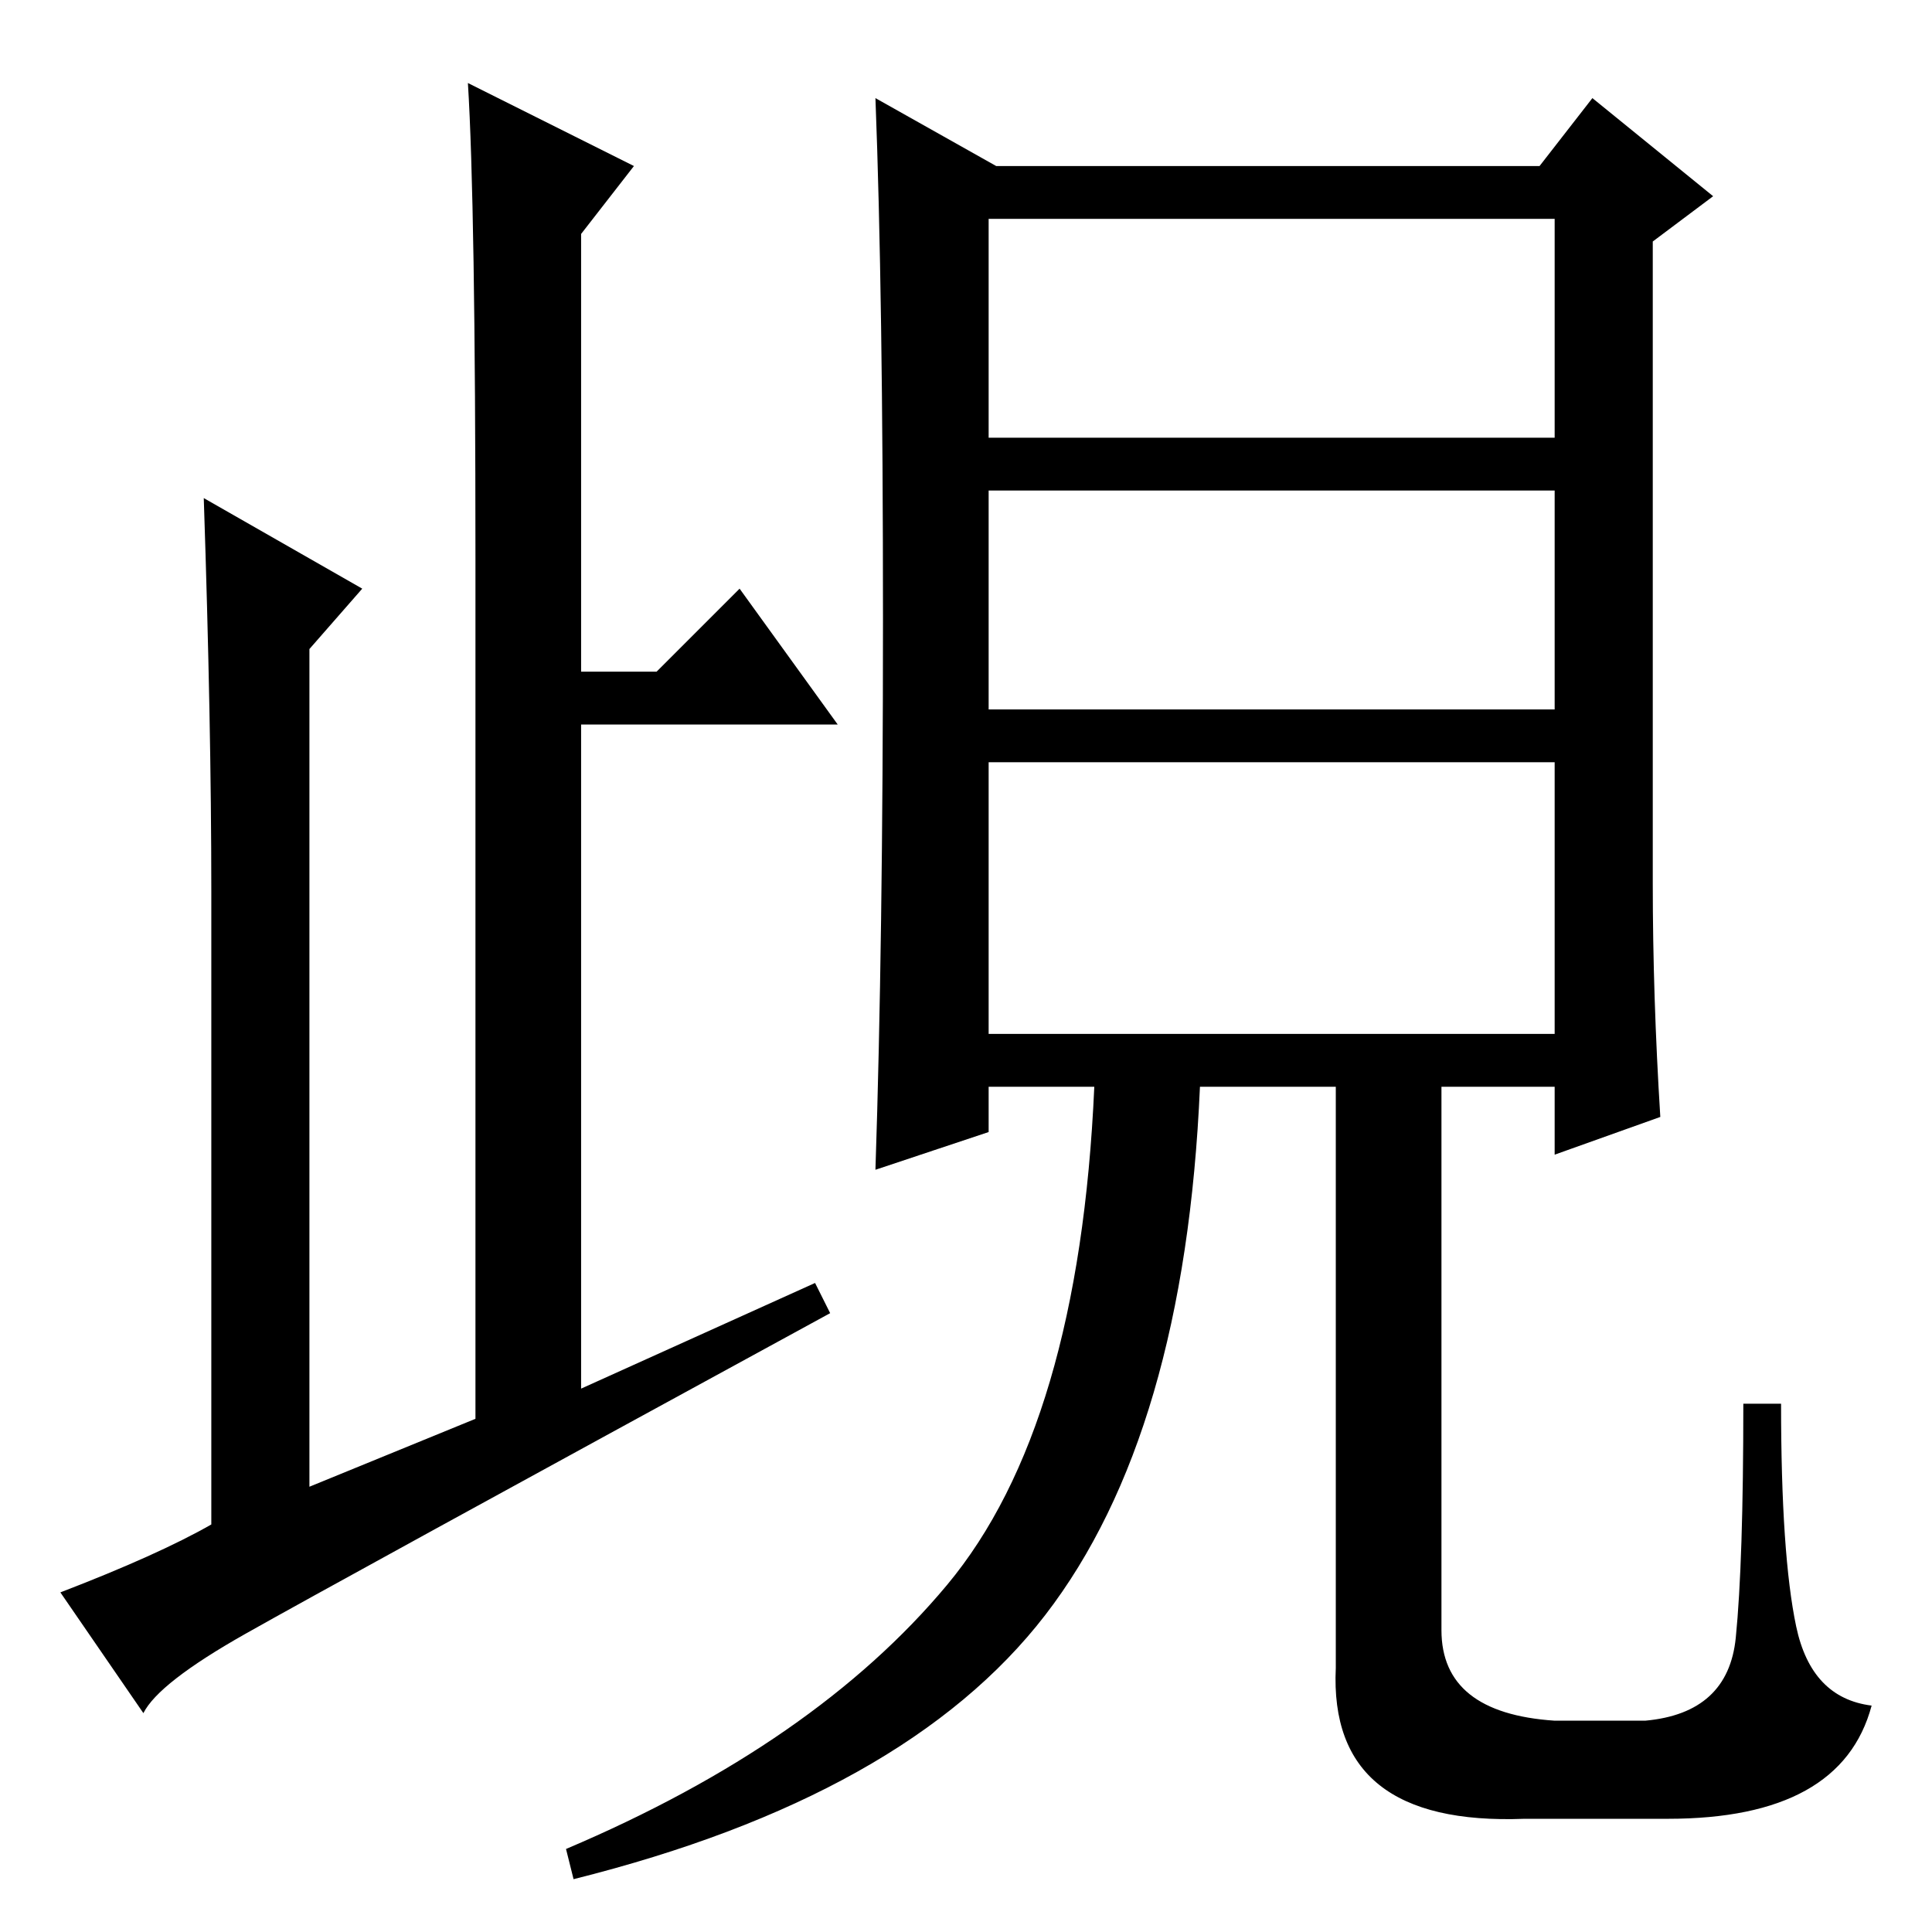 <?xml version="1.0" standalone="no"?>
<!DOCTYPE svg PUBLIC "-//W3C//DTD SVG 1.1//EN" "http://www.w3.org/Graphics/SVG/1.1/DTD/svg11.dtd" >
<svg xmlns="http://www.w3.org/2000/svg" xmlns:xlink="http://www.w3.org/1999/xlink" version="1.1" viewBox="0 -36 256 256">
  <g transform="matrix(1 0 0 -1 0 220)">
   <path fill="currentColor"
d="M27 190l21 -12l-7 -8v-111l22 9v114q0 47 -1 63l22 -11l-7 -9v-58h10l11 11l13 -18h-34v-88l31 14l2 -4q-66 -36 -77.5 -42.5t-13.5 -10.5l-11 16q13 5 20 9v84q0 22 -1 52zM131 119h75v36h-75v-36zM117 174q0 43 -1 69l16 -9h72l7 9l16 -13l-8 -6v-85q0 -15 1 -31
l-14 -5v9h-15v-72q0 -11 15 -12h12q11 1 12 11t1 31h5q0 -20 2 -29.5t10 -10.5q-4 -15 -27 -15h-19q-26 -1 -25 20v77h-18q-2 -46 -20.5 -70t-62.5 -35l-1 4q33 14 50.5 35t19.5 66h-14v-6l-15 -5q1 30 1 73zM131 198h75v29h-75v-29zM131 162h75v29h-75v-29z" />
  </g>

</svg>
